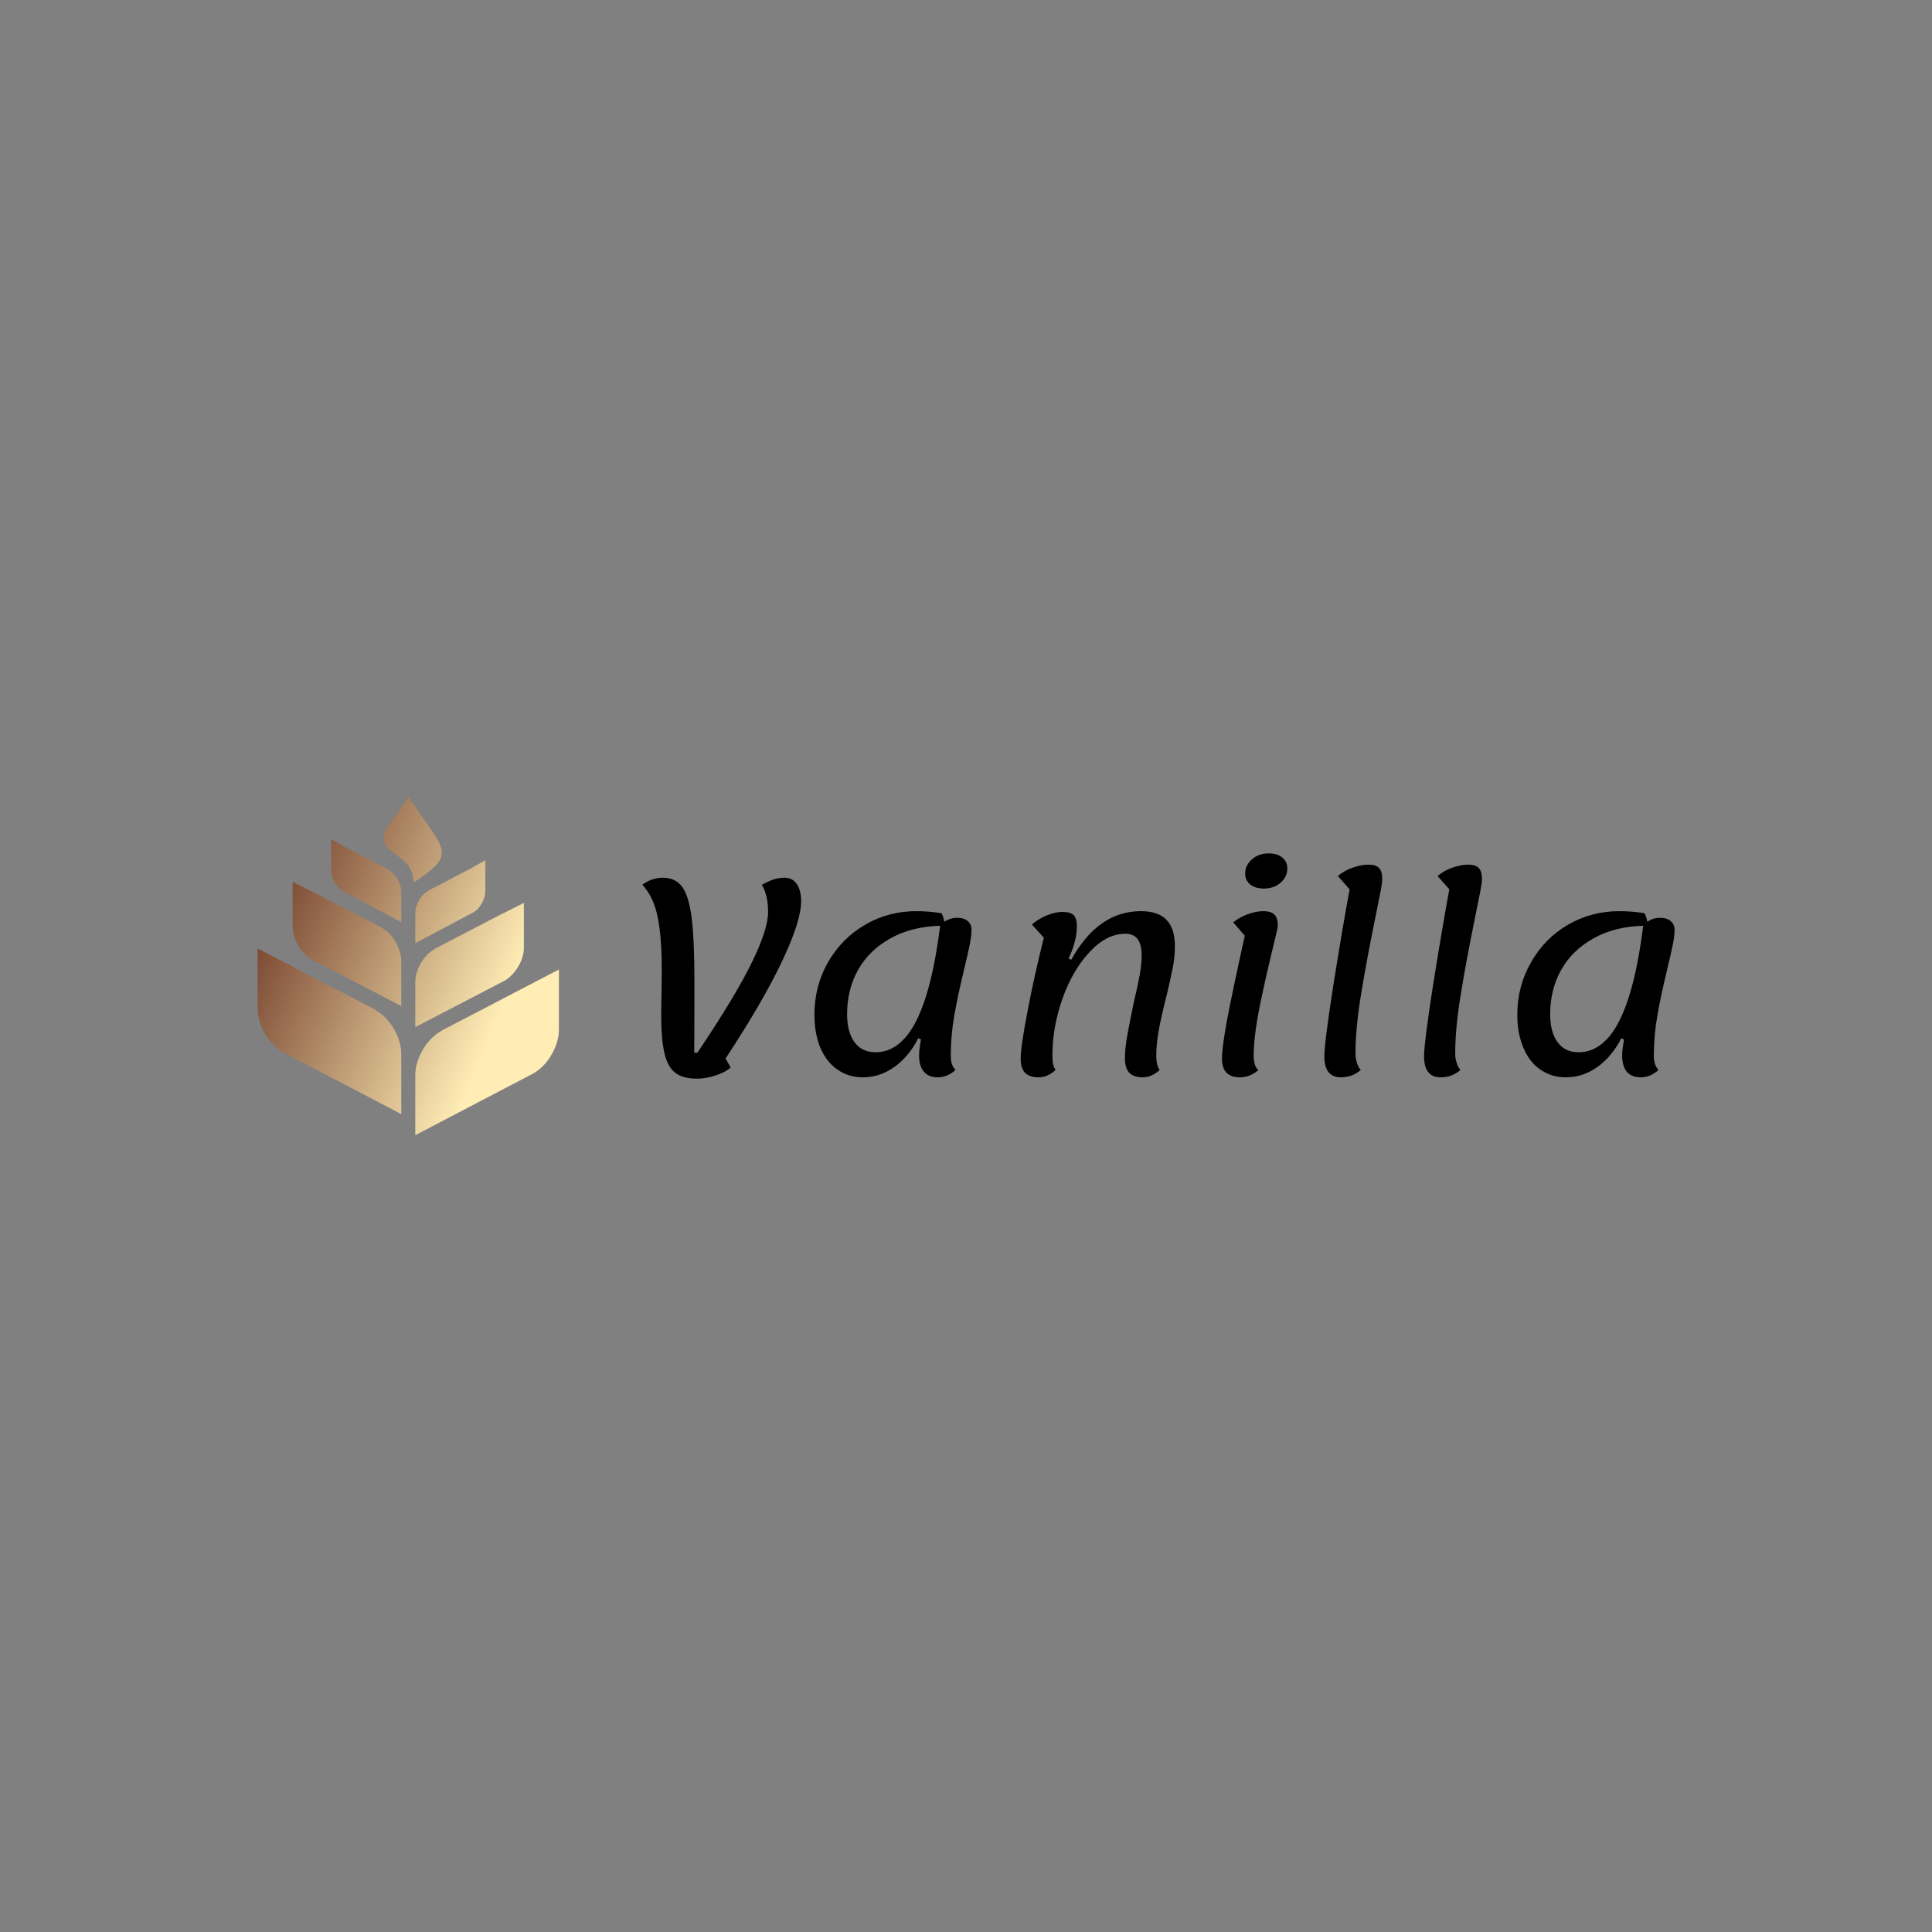 <svg data-v-fde0c5aa="" xmlns="http://www.w3.org/2000/svg" viewBox="0 0 300 300" class="iconLeft"><rect x="0" y="0" width="300" height="300" fill="#808080" stroke="none"/><!----><defs data-v-fde0c5aa=""><!----></defs><rect data-v-fde0c5aa="" fill="transparent" x="0" y="0" width="300px" height="300px" class="logo-background-square"></rect><defs data-v-fde0c5aa=""><!----></defs><g data-v-fde0c5aa="" id="1e0573e1-1faf-41eb-8dfb-191cde3d71ad" fill="#000000" transform="matrix(2.949,0,0,2.949,98.921,110.725)"><path d="M1.27 15.81L1.29 14.59L1.29 14.59Q1.30 14.20 1.30 13.43L1.30 13.43L1.30 13.43Q1.30 11.83 1.09 10.76L1.09 10.76L1.09 10.76Q0.88 9.69 0.28 9.04L0.28 9.04L0.28 9.04Q0.78 8.67 1.36 8.67L1.36 8.67L1.36 8.67Q2.03 8.67 2.39 9.17L2.39 9.17L2.39 9.17Q2.74 9.67 2.88 10.82L2.88 10.82L2.88 10.82Q3.02 11.96 3.02 14.04L3.02 14.04L3.02 14.04Q3.02 17.54 3.01 17.88L3.01 17.88L3.18 17.88L3.18 17.88Q5.14 14.97 6.02 13.18L6.02 13.18L6.02 13.18Q6.90 11.40 6.90 10.47L6.90 10.47L6.90 10.47Q6.90 9.59 6.57 9.04L6.57 9.04L6.57 9.04Q6.99 8.82 7.25 8.74L7.25 8.74L7.25 8.74Q7.50 8.67 7.78 8.67L7.78 8.67L7.78 8.67Q8.18 8.67 8.41 9.00L8.41 9.00L8.41 9.00Q8.64 9.34 8.64 9.90L8.64 9.90L8.64 9.90Q8.64 10.95 7.64 13.06L7.64 13.06L7.64 13.06Q6.64 15.18 4.66 18.19L4.66 18.19L4.93 18.66L4.93 18.66Q4.66 18.91 4.14 19.08L4.14 19.08L4.14 19.08Q3.63 19.25 3.14 19.25L3.14 19.25L3.14 19.25Q2.41 19.25 2.01 18.94L2.01 18.94L2.01 18.94Q1.61 18.63 1.44 17.90L1.44 17.90L1.44 17.90Q1.27 17.16 1.27 15.81L1.27 15.81ZM16.52 18.06L16.52 18.06Q16.52 18.55 16.77 18.79L16.77 18.79L16.77 18.79Q16.34 19.18 15.83 19.18L15.83 19.18L15.83 19.18Q15.36 19.18 15.11 18.89L15.11 18.89L15.11 18.89Q14.85 18.59 14.85 18.03L14.85 18.03L14.85 18.03Q14.85 17.72 14.95 17.19L14.95 17.19L14.81 17.12L14.81 17.12Q14.31 18.10 13.54 18.64L13.54 18.64L13.54 18.64Q12.78 19.18 11.89 19.18L11.89 19.18L11.89 19.18Q11.13 19.18 10.55 18.77L10.55 18.77L10.55 18.77Q9.97 18.37 9.65 17.62L9.65 17.62L9.65 17.62Q9.34 16.87 9.34 15.89L9.34 15.89L9.34 15.89Q9.34 14.38 10.05 13.13L10.05 13.13L10.05 13.13Q10.77 11.87 12.00 11.15L12.00 11.15L12.00 11.15Q13.23 10.43 14.71 10.43L14.71 10.43L14.71 10.43Q15.36 10.43 16.03 10.54L16.03 10.54L16.03 10.54Q16.13 10.71 16.18 10.99L16.18 10.99L16.18 10.99Q16.48 10.78 16.86 10.78L16.86 10.78L16.86 10.78Q17.21 10.78 17.41 10.95L17.41 10.95L17.41 10.95Q17.61 11.12 17.61 11.41L17.61 11.41L17.61 11.41Q17.61 11.73 17.52 12.18L17.52 12.18L17.52 12.18Q17.43 12.63 17.22 13.50L17.22 13.50L17.22 13.50Q16.88 14.91 16.70 15.95L16.70 15.95L16.70 15.95Q16.52 16.98 16.52 18.06L16.52 18.06ZM12.56 17.86L12.56 17.86Q13.86 17.86 14.70 16.21L14.70 16.21L14.70 16.21Q15.54 14.55 15.96 11.20L15.96 11.20L15.96 11.20Q14.45 11.24 13.33 11.87L13.33 11.87L13.33 11.87Q12.22 12.49 11.64 13.52L11.64 13.52L11.64 13.52Q11.06 14.56 11.06 15.85L11.06 15.85L11.06 15.85Q11.06 16.80 11.45 17.33L11.45 17.33L11.45 17.33Q11.84 17.86 12.56 17.86L12.56 17.86ZM21.15 19.18L21.15 19.18Q20.66 19.18 20.43 18.94L20.43 18.94L20.43 18.94Q20.20 18.70 20.20 18.19L20.20 18.19L20.20 18.19Q20.20 17.57 20.57 15.65L20.57 15.65L20.57 15.65Q20.94 13.72 21.42 11.83L21.42 11.83L20.79 11.13L20.79 11.13Q21.13 10.84 21.58 10.65L21.58 10.65L21.58 10.65Q22.04 10.47 22.40 10.47L22.40 10.47L22.40 10.47Q22.82 10.47 22.99 10.64L22.99 10.64L22.99 10.64Q23.16 10.81 23.16 11.24L23.16 11.24L23.16 11.24Q23.16 11.61 23.04 12.07L23.04 12.07L23.04 12.07Q22.92 12.53 22.72 12.92L22.72 12.92L22.86 12.99L22.86 12.99Q24.28 10.43 26.53 10.43L26.53 10.43L26.53 10.43Q27.44 10.43 27.88 10.89L27.88 10.89L27.88 10.89Q28.32 11.34 28.32 12.29L28.32 12.29L28.32 12.29Q28.32 12.85 28.20 13.45L28.20 13.45L28.20 13.45Q28.08 14.06 27.86 14.97L27.86 14.97L27.86 14.97Q27.59 16.03 27.47 16.71L27.47 16.71L27.47 16.71Q27.34 17.39 27.34 18.06L27.34 18.06L27.34 18.06Q27.34 18.56 27.52 18.79L27.52 18.79L27.52 18.79Q27.10 19.18 26.63 19.18L26.63 19.18L26.63 19.18Q26.15 19.18 25.92 18.94L25.92 18.94L25.92 18.94Q25.69 18.70 25.69 18.19L25.69 18.19L25.69 18.19Q25.69 17.65 25.81 16.99L25.81 16.99L25.81 16.99Q25.93 16.32 26.15 15.26L26.15 15.26L26.15 15.26Q26.36 14.38 26.47 13.78L26.47 13.78L26.47 13.78Q26.57 13.19 26.57 12.75L26.57 12.75L26.57 12.75Q26.57 11.62 25.72 11.62L25.72 11.62L25.72 11.62Q24.72 11.62 23.84 12.57L23.84 12.57L23.84 12.57Q22.95 13.51 22.41 15.01L22.41 15.01L22.41 15.01Q21.87 16.51 21.87 18.06L21.87 18.06L21.87 18.06Q21.87 18.58 22.04 18.79L22.04 18.79L22.04 18.79Q21.62 19.18 21.15 19.18L21.15 19.18ZM33.00 9.24L33.00 9.24Q32.55 9.24 32.28 9.02L32.28 9.02L32.28 9.02Q32.02 8.81 32.02 8.44L32.02 8.44L32.02 8.44Q32.02 8.02 32.37 7.71L32.37 7.71L32.37 7.71Q32.72 7.39 33.26 7.39L33.26 7.39L33.26 7.39Q33.73 7.39 33.98 7.61L33.98 7.61L33.98 7.61Q34.24 7.83 34.24 8.18L34.24 8.18L34.24 8.18Q34.24 8.62 33.89 8.93L33.89 8.93L33.89 8.93Q33.54 9.24 33.00 9.24L33.00 9.24ZM31.75 19.18L31.75 19.18Q31.28 19.18 31.04 18.94L31.04 18.94L31.04 18.94Q30.80 18.70 30.80 18.19L30.80 18.19L30.80 18.19Q30.80 17.61 31.07 16.14L31.07 16.14L31.07 16.14Q31.35 14.67 32.00 11.72L32.00 11.72L31.39 11.02L31.39 11.02Q31.72 10.75 32.16 10.59L32.16 10.59L32.16 10.59Q32.61 10.43 32.97 10.43L32.97 10.43L32.97 10.43Q33.39 10.43 33.56 10.61L33.56 10.61L33.56 10.61Q33.74 10.78 33.74 11.20L33.74 11.20L33.74 11.20Q33.74 11.31 33.47 12.40L33.47 12.40L33.47 12.40Q33.04 14.18 32.75 15.62L32.75 15.62L32.75 15.62Q32.47 17.07 32.47 18.06L32.47 18.06L32.47 18.06Q32.47 18.59 32.72 18.80L32.72 18.80L32.72 18.80Q32.26 19.18 31.75 19.18L31.75 19.18ZM37.06 19.18L37.06 19.18Q36.19 19.18 36.19 18.07L36.19 18.07L36.19 18.07Q36.19 17.39 36.64 14.48L36.64 14.48L36.64 14.48Q37.10 11.56 37.52 9.28L37.52 9.28L36.90 8.58L36.90 8.58Q37.23 8.30 37.68 8.14L37.68 8.14L37.68 8.14Q38.14 7.98 38.51 7.98L38.51 7.98L38.51 7.98Q38.91 7.98 39.07 8.16L39.07 8.16L39.07 8.16Q39.24 8.33 39.24 8.75L39.24 8.75L39.24 8.75Q39.24 8.99 39.07 9.79L39.07 9.79L39.07 9.79Q38.91 10.60 38.86 10.84L38.86 10.84L38.86 10.84Q38.40 13.09 38.12 14.83L38.12 14.83L38.12 14.83Q37.83 16.58 37.83 17.93L37.83 17.93L37.83 17.93Q37.83 18.20 37.91 18.43L37.91 18.43L37.91 18.43Q37.98 18.66 38.11 18.79L38.11 18.79L38.11 18.79Q37.67 19.18 37.06 19.18L37.06 19.18ZM42.31 19.18L42.31 19.18Q41.44 19.18 41.44 18.07L41.44 18.07L41.44 18.07Q41.44 17.39 41.89 14.48L41.89 14.48L41.89 14.48Q42.35 11.56 42.77 9.28L42.77 9.28L42.15 8.58L42.15 8.58Q42.48 8.30 42.93 8.14L42.93 8.14L42.93 8.14Q43.39 7.98 43.76 7.98L43.76 7.98L43.76 7.98Q44.16 7.98 44.32 8.16L44.32 8.16L44.32 8.16Q44.49 8.33 44.49 8.75L44.49 8.75L44.49 8.75Q44.49 8.99 44.32 9.79L44.32 9.79L44.32 9.79Q44.16 10.60 44.11 10.84L44.11 10.84L44.11 10.84Q43.65 13.09 43.37 14.83L43.37 14.83L43.37 14.83Q43.08 16.58 43.08 17.93L43.08 17.93L43.08 17.93Q43.08 18.20 43.16 18.43L43.16 18.43L43.16 18.43Q43.23 18.66 43.36 18.79L43.36 18.79L43.36 18.79Q42.92 19.18 42.31 19.18L42.31 19.18ZM53.54 18.06L53.54 18.06Q53.54 18.55 53.79 18.79L53.79 18.79L53.79 18.79Q53.35 19.18 52.85 19.18L52.85 19.18L52.85 19.18Q52.37 19.18 52.12 18.89L52.12 18.89L52.12 18.89Q51.87 18.59 51.87 18.03L51.87 18.03L51.87 18.03Q51.87 17.72 51.97 17.19L51.97 17.19L51.83 17.12L51.83 17.12Q51.32 18.10 50.56 18.64L50.56 18.64L50.56 18.64Q49.80 19.18 48.90 19.18L48.90 19.18L48.90 19.18Q48.15 19.18 47.56 18.77L47.56 18.77L47.56 18.77Q46.98 18.37 46.67 17.62L46.67 17.62L46.67 17.62Q46.35 16.87 46.35 15.89L46.35 15.89L46.35 15.89Q46.35 14.38 47.07 13.13L47.07 13.13L47.07 13.13Q47.78 11.87 49.01 11.15L49.01 11.15L49.01 11.15Q50.25 10.43 51.73 10.43L51.73 10.43L51.73 10.43Q52.37 10.43 53.05 10.54L53.05 10.54L53.05 10.54Q53.14 10.71 53.20 10.99L53.20 10.99L53.20 10.99Q53.49 10.78 53.87 10.78L53.87 10.78L53.87 10.78Q54.22 10.78 54.42 10.95L54.42 10.95L54.42 10.95Q54.63 11.12 54.63 11.41L54.63 11.41L54.63 11.41Q54.63 11.73 54.54 12.18L54.54 12.18L54.54 12.18Q54.45 12.63 54.24 13.50L54.24 13.50L54.24 13.50Q53.90 14.91 53.72 15.95L53.72 15.95L53.72 15.95Q53.54 16.98 53.54 18.06L53.54 18.06ZM49.57 17.86L49.57 17.86Q50.88 17.86 51.72 16.21L51.72 16.21L51.72 16.21Q52.56 14.55 52.98 11.20L52.98 11.20L52.98 11.20Q51.46 11.24 50.35 11.87L50.35 11.87L50.35 11.87Q49.24 12.49 48.66 13.52L48.66 13.52L48.66 13.52Q48.08 14.56 48.08 15.85L48.08 15.85L48.08 15.85Q48.08 16.80 48.47 17.33L48.47 17.33L48.47 17.33Q48.86 17.86 49.57 17.86L49.57 17.86Z"></path></g><defs data-v-fde0c5aa=""><linearGradient data-v-fde0c5aa="" gradientTransform="rotate(25)" id="9adcf031-7740-4907-94b4-b281e0995e15" x1="0%" y1="0%" x2="100%" y2="0%"><stop data-v-fde0c5aa="" offset="0%" stop-color="#5F2517" stop-opacity="1"></stop><stop data-v-fde0c5aa="" offset="100%" stop-color="#FFEDB5" stop-opacity="1"></stop></linearGradient></defs><g data-v-fde0c5aa="" id="c7f234ef-1122-4089-ba62-e848339a0faa" stroke="none" fill="url(#9adcf031-7740-4907-94b4-b281e0995e15)" transform="matrix(0.544,0,0,0.544,36.195,122.414)"><path d="M85.368 55.688h-.004l-26.018 13.55h.139C55.291 71.423 52 77.078 52 81.806V99l33.508-17.521C89.701 79.295 93 73.639 93 68.911V51.717l-7.632 3.971zM14.632 49.671h.004l26.018 13.55h-.139C44.709 65.405 48 71.06 48 75.789v17.194L14.492 75.461C10.299 73.277 7 67.621 7 62.893V45.7l7.632 3.971zM77.116 35.675h-.083L57.479 45.837h.119C54.454 47.476 52 51.717 52 55.264V68.16l25.256-13.141C80.401 53.38 83 49.138 83 45.592V32.696l-5.884 2.979zM22.884 29.657h.083L42.521 39.82h-.119C45.546 41.458 48 45.7 48 49.246v12.896L22.744 49C19.599 47.362 17 43.12 17 39.574V26.678l5.884 2.979zM68.364 22.539h.088l-12.964 6.775h.162c-2.097 1.092-3.65 3.92-3.65 6.284v8.596l16.504-8.76C70.601 34.343 72 31.515 72 29.151v-8.596l-3.636 1.984zM59.534 18.605c.129-1.98-1.061-3.913-2.308-5.737L50.139 2.5l-6.416 9.01c-1.354 1.938-.908 4.674.992 6.081 1.611 1.194 3.515 2.428 4.864 3.954 1.41 1.595 1.755 3.317 1.969 5.314.229-.084 5.343-3.45 7.001-5.696.634-.858.93-1.713.985-2.558zM31.636 16.521h-.088l12.964 6.775h-.162c2.097 1.092 3.65 3.92 3.65 6.284v8.596l-16.504-8.76C29.399 28.325 28 25.497 28 23.133v-8.596l3.636 1.984z"></path></g><!----></svg>